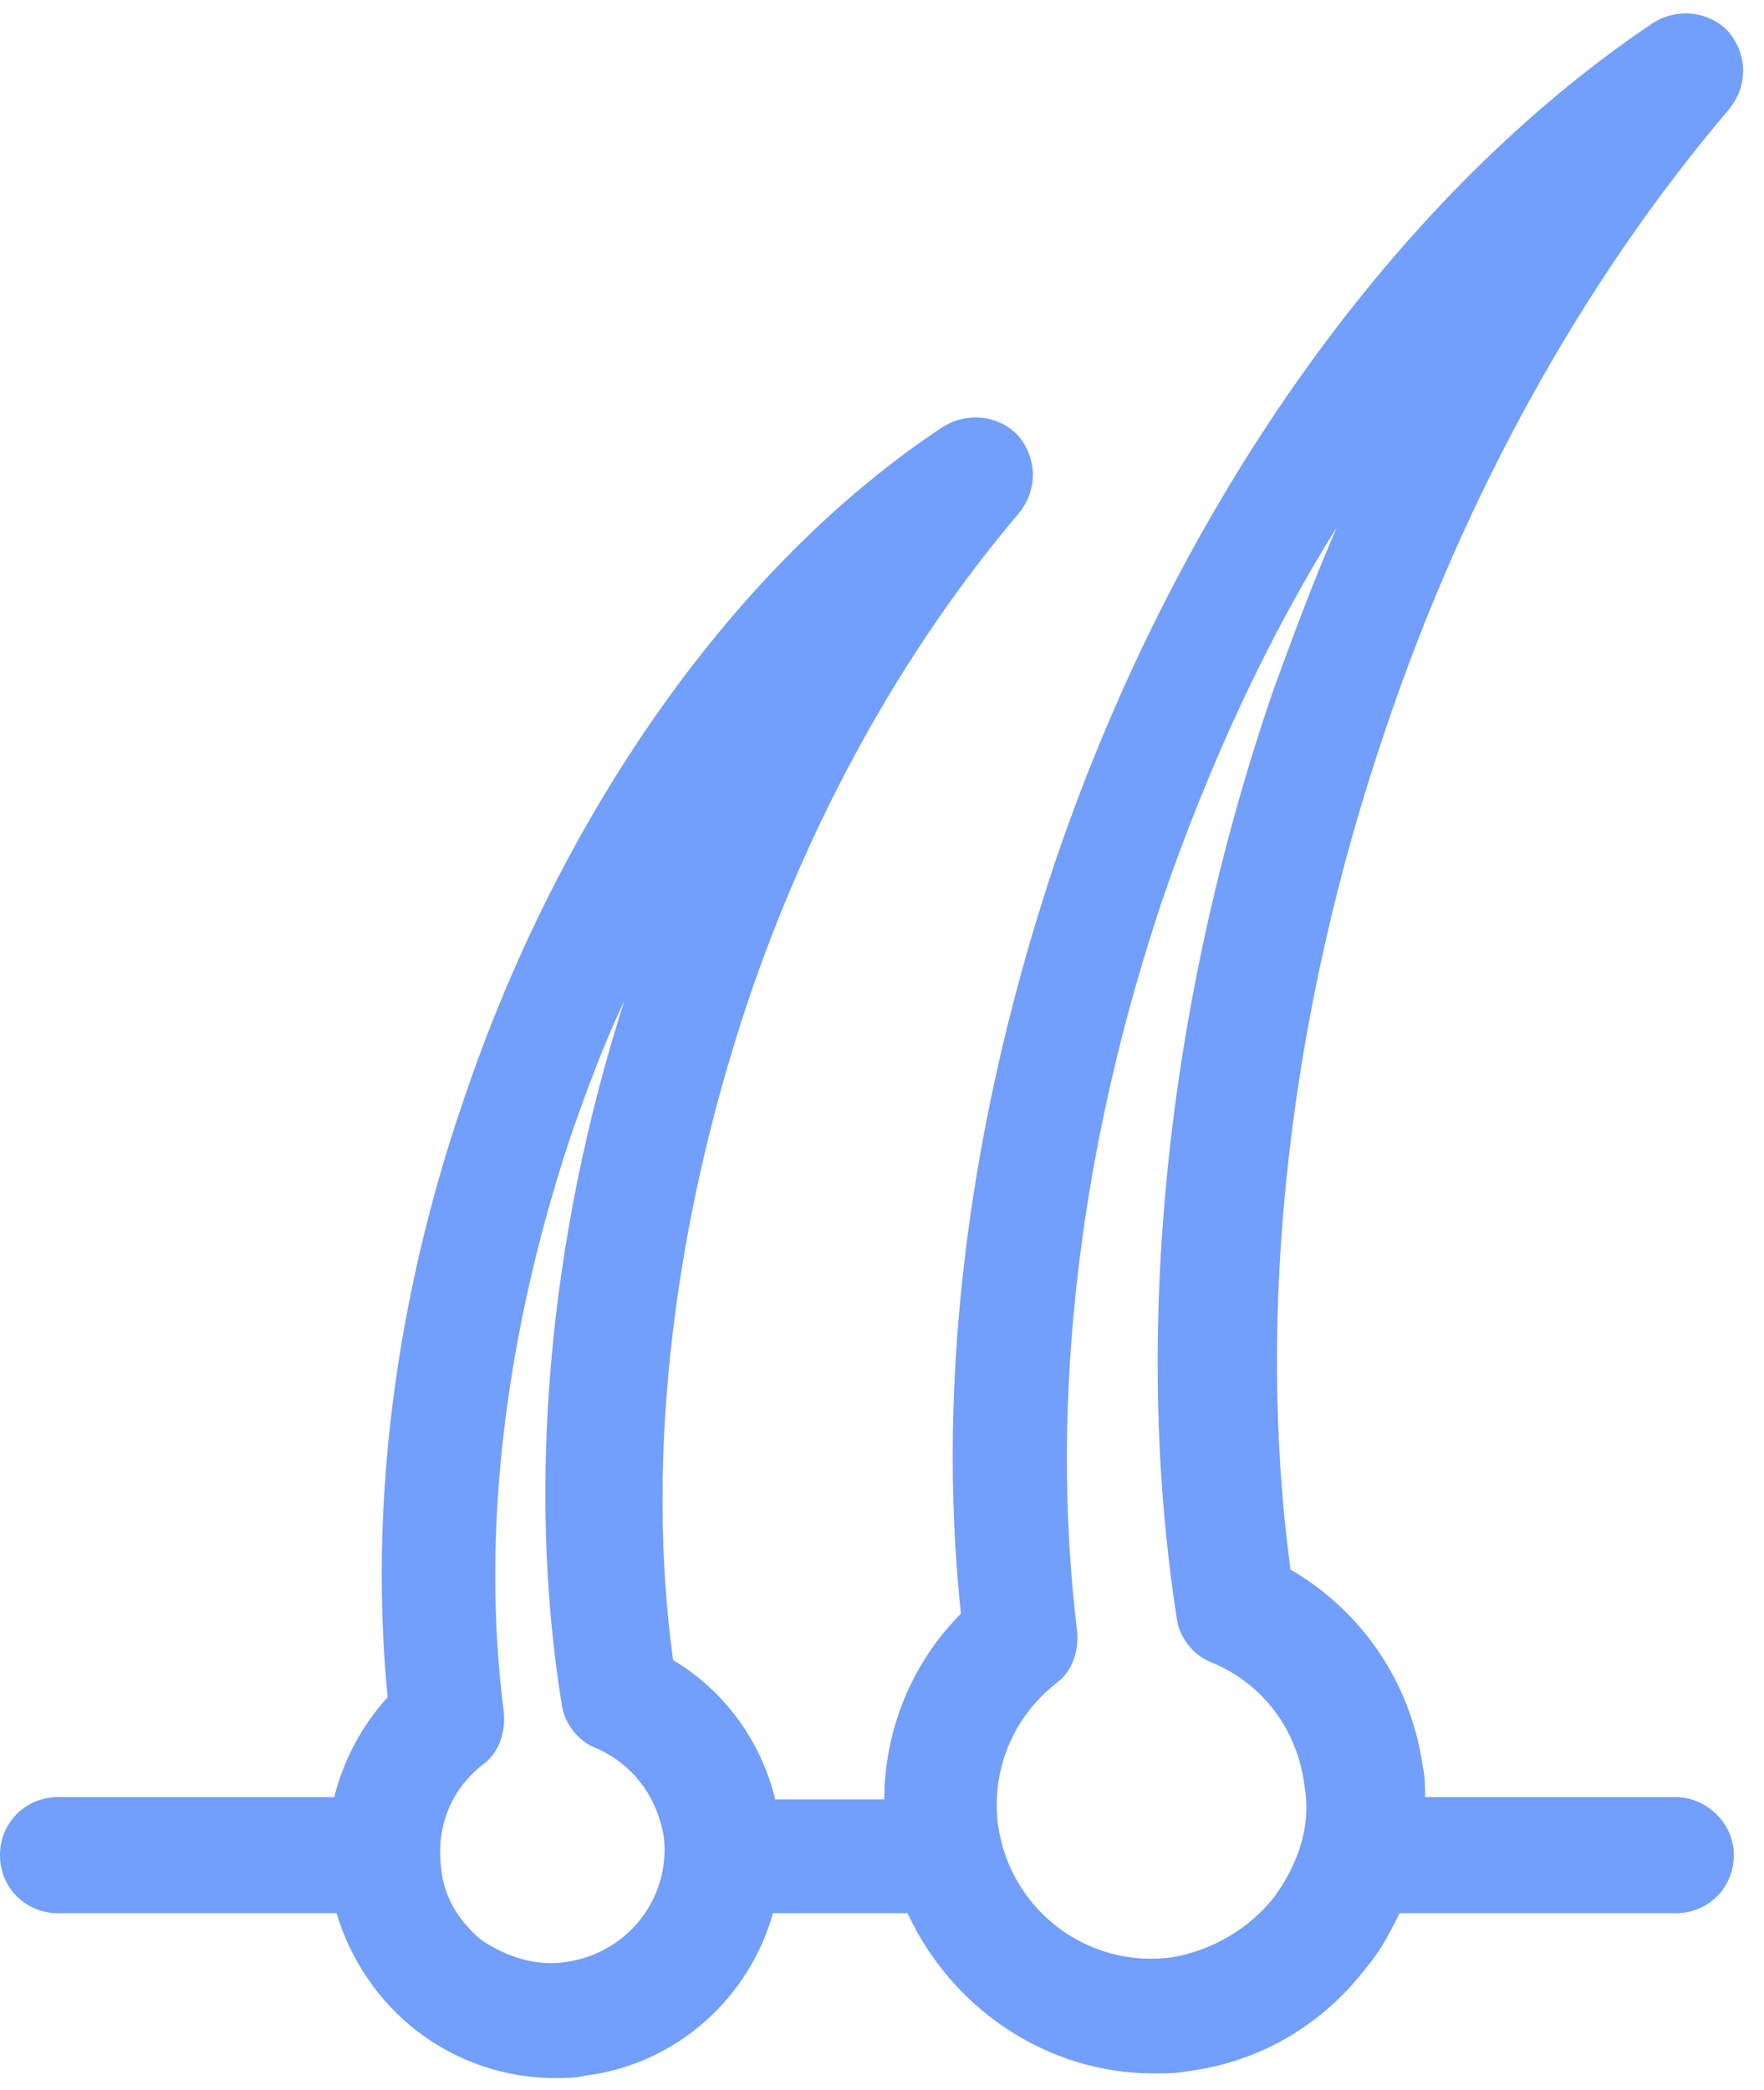 <svg width="76" height="90" viewBox="0 0 76 90" fill="none" xmlns="http://www.w3.org/2000/svg">
<path d="M72.2 77.4H61.4C61.4 77 61.4 76.5 61.3 76.1C60.8 72.5 58.7 69.4 55.6 67.6C54.1 56.5 55.5 43.7 59.7 31.4C63.1 21.3 68.2 12.1 74.5 4.7C75.3 3.7 75.3 2.4 74.5 1.4C73.7 0.5 72.3 0.3 71.2 1C60.2 8.4 50.8 21.5 45.5 37C41.8 48 40.3 59.2 41.4 69.5C39.3 71.6 38.1 74.5 38.1 77.5H33.4C32.8 75 31.2 72.8 29 71.5C27.8 62.8 29 52.8 32.2 43.2C34.9 35.2 38.9 28 43.9 22.1C44.7 21.1 44.7 19.8 43.9 18.8C43.1 17.9 41.7 17.7 40.6 18.4C31.7 24.3 24.2 34.9 20 47.3C17 56 15.9 64.9 16.7 73.1C15.6 74.3 14.8 75.8 14.4 77.4H2.5C1.1 77.4 0 78.5 0 79.9C0 81.3 1.1 82.4 2.5 82.4H14.5C15.1 84.4 16.3 86.2 18 87.5C19.7 88.8 21.8 89.5 23.9 89.5C24.3 89.5 24.8 89.5 25.2 89.4C29.2 88.9 32.3 86 33.3 82.4H39.1C41 86.5 45.1 89.3 49.7 89.3C50.2 89.3 50.7 89.3 51.2 89.2C54.3 88.8 57 87.2 58.9 84.7C59.5 84 59.9 83.2 60.3 82.4H72.2C73.6 82.4 74.7 81.3 74.7 79.9C74.7 78.5 73.5 77.4 72.2 77.4ZM24.4 84.5C23.1 84.7 21.9 84.3 20.8 83.6C19.8 82.8 19.1 81.7 19 80.4C18.8 78.7 19.4 77.1 20.8 76C21.5 75.5 21.8 74.6 21.7 73.7C20.7 65.9 21.8 57.3 24.6 48.9C25.3 46.9 26 45 26.9 43.1C23.6 53.4 22.7 64.1 24.2 73.4C24.3 74.2 24.9 75 25.7 75.3C27.3 76 28.3 77.4 28.6 79.1C28.9 81.7 27.1 84.1 24.4 84.5ZM54.9 81.7C53.8 83.1 52.2 84 50.5 84.3C46.8 84.8 43.5 82.2 43 78.6C42.7 76.3 43.6 74 45.5 72.5C46.2 72 46.5 71.1 46.4 70.2C45.2 60.3 46.5 49.4 50.1 38.7C52.1 32.9 54.6 27.5 57.6 22.7C56.6 25 55.7 27.4 54.8 29.9C50.2 43.4 48.8 57.5 50.7 69.7C50.8 70.5 51.4 71.3 52.2 71.6C54.4 72.5 55.9 74.5 56.2 76.9C56.5 78.5 56 80.2 54.9 81.7Z" fill="#729EFC"/>
</svg>
